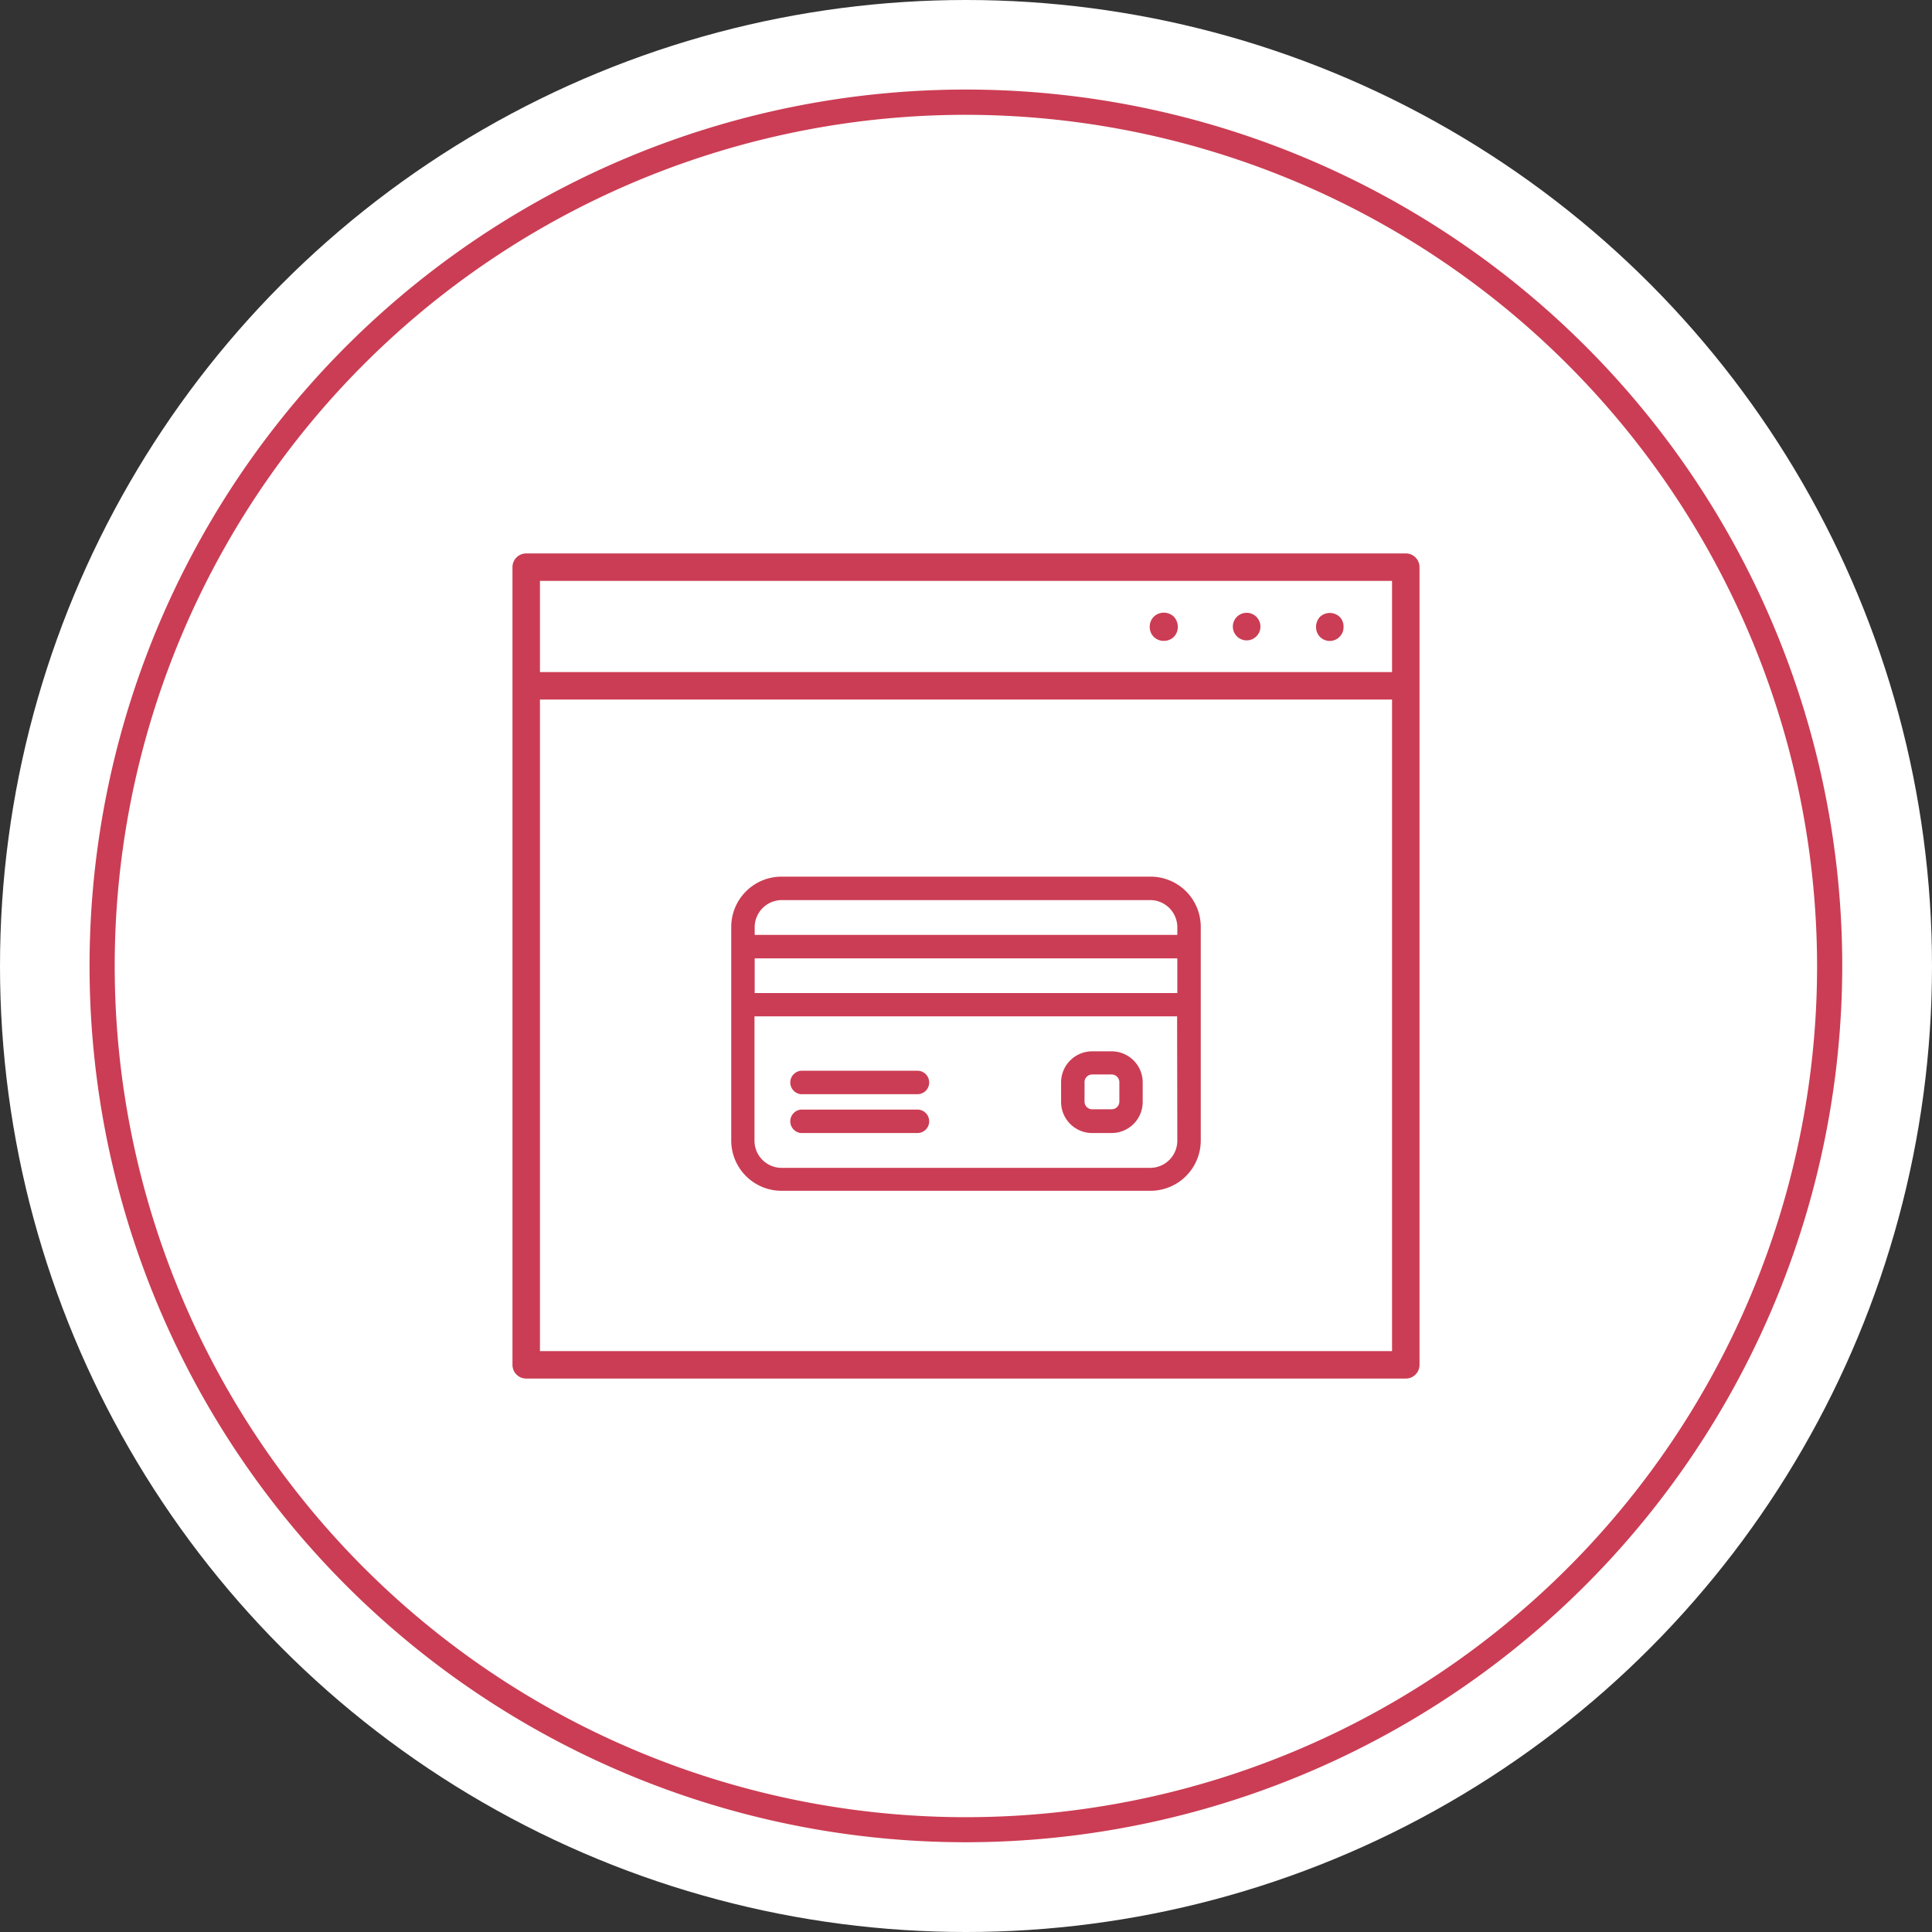 <svg id="Layer_1" data-name="Layer 1" xmlns="http://www.w3.org/2000/svg" viewBox="0 0 192 192"><rect x="0" y="0" width="192" height="192" fill="#333333" stroke="none"/><defs><style>.cls-1{fill:#fff;}.cls-2{fill:#cb3d54;}</style></defs><title>Icon2</title><circle class="cls-1" cx="96" cy="96" r="96"/><path class="cls-2" d="M96,183.08A87.09,87.09,0,1,1,183.08,96,87.17,87.17,0,0,1,96,183.08ZM96,11.41A84.59,84.59,0,1,0,180.58,96,84.68,84.68,0,0,0,96,11.41Z"/><path class="cls-2" d="M139.71,55H52.29a1.36,1.36,0,0,0-1.36,1.36v79.28A1.36,1.36,0,0,0,52.29,137h87.42a1.36,1.36,0,0,0,1.36-1.36V56.36A1.36,1.36,0,0,0,139.71,55ZM53.66,57.73h84.68v9.06H53.66Zm84.68,76.54H53.66V69.52h84.68Z"/><path class="cls-2" d="M131.19,61.29a1.43,1.43,0,0,0-.4,1,1.36,1.36,0,0,0,2.33,1,1.33,1.33,0,0,0,.4-1,1.35,1.35,0,0,0-.4-1A1.43,1.43,0,0,0,131.19,61.29Z"/><path class="cls-2" d="M123.89,60.9a1.37,1.37,0,1,0,1.37,1.36A1.37,1.37,0,0,0,123.89,60.9Z"/><path class="cls-2" d="M114.66,61.29a1.39,1.39,0,0,0-.4,1,1.37,1.37,0,0,0,.4,1,1.4,1.4,0,0,0,1,.4,1.43,1.43,0,0,0,1-.4,1.45,1.45,0,0,0,.39-1,1.47,1.47,0,0,0-.39-1A1.44,1.44,0,0,0,114.66,61.29Z"/><path class="cls-2" d="M117.88,88.59a5,5,0,0,0-3.55-1.47H77.67a5,5,0,0,0-5,5v21.22a5,5,0,0,0,5,5h36.66a5,5,0,0,0,5-5V92.14A5,5,0,0,0,117.88,88.59ZM117,113.36a2.7,2.7,0,0,1-2.69,2.7H77.67a2.7,2.7,0,0,1-2.69-2.7V101h42Zm0-14.67H75V95.24h42Zm0-5.78H75v-.77a2.7,2.7,0,0,1,2.69-2.69h36.66A2.7,2.7,0,0,1,117,92.14Z"/><path class="cls-2" d="M92.34,107.58a1.16,1.16,0,0,1-1.16,1.16H79.6a1.17,1.17,0,0,1,0-2.33H91.18A1.16,1.16,0,0,1,92.34,107.58Z"/><path class="cls-2" d="M92.34,111.44a1.16,1.16,0,0,1-1.16,1.16H79.6a1.17,1.17,0,0,1,0-2.33H91.18A1.16,1.16,0,0,1,92.34,111.44Z"/><path class="cls-2" d="M110.47,104.48h-1.93a3.09,3.09,0,0,0-3.09,3.1v1.93a3.09,3.09,0,0,0,3.09,3.09h1.93a3.09,3.09,0,0,0,3.09-3.09v-1.93A3.09,3.09,0,0,0,110.47,104.48Zm.77,5a.77.77,0,0,1-.77.76h-1.93a.76.76,0,0,1-.76-.76v-1.93a.76.76,0,0,1,.76-.77h1.93a.77.77,0,0,1,.77.77Z"/></svg>